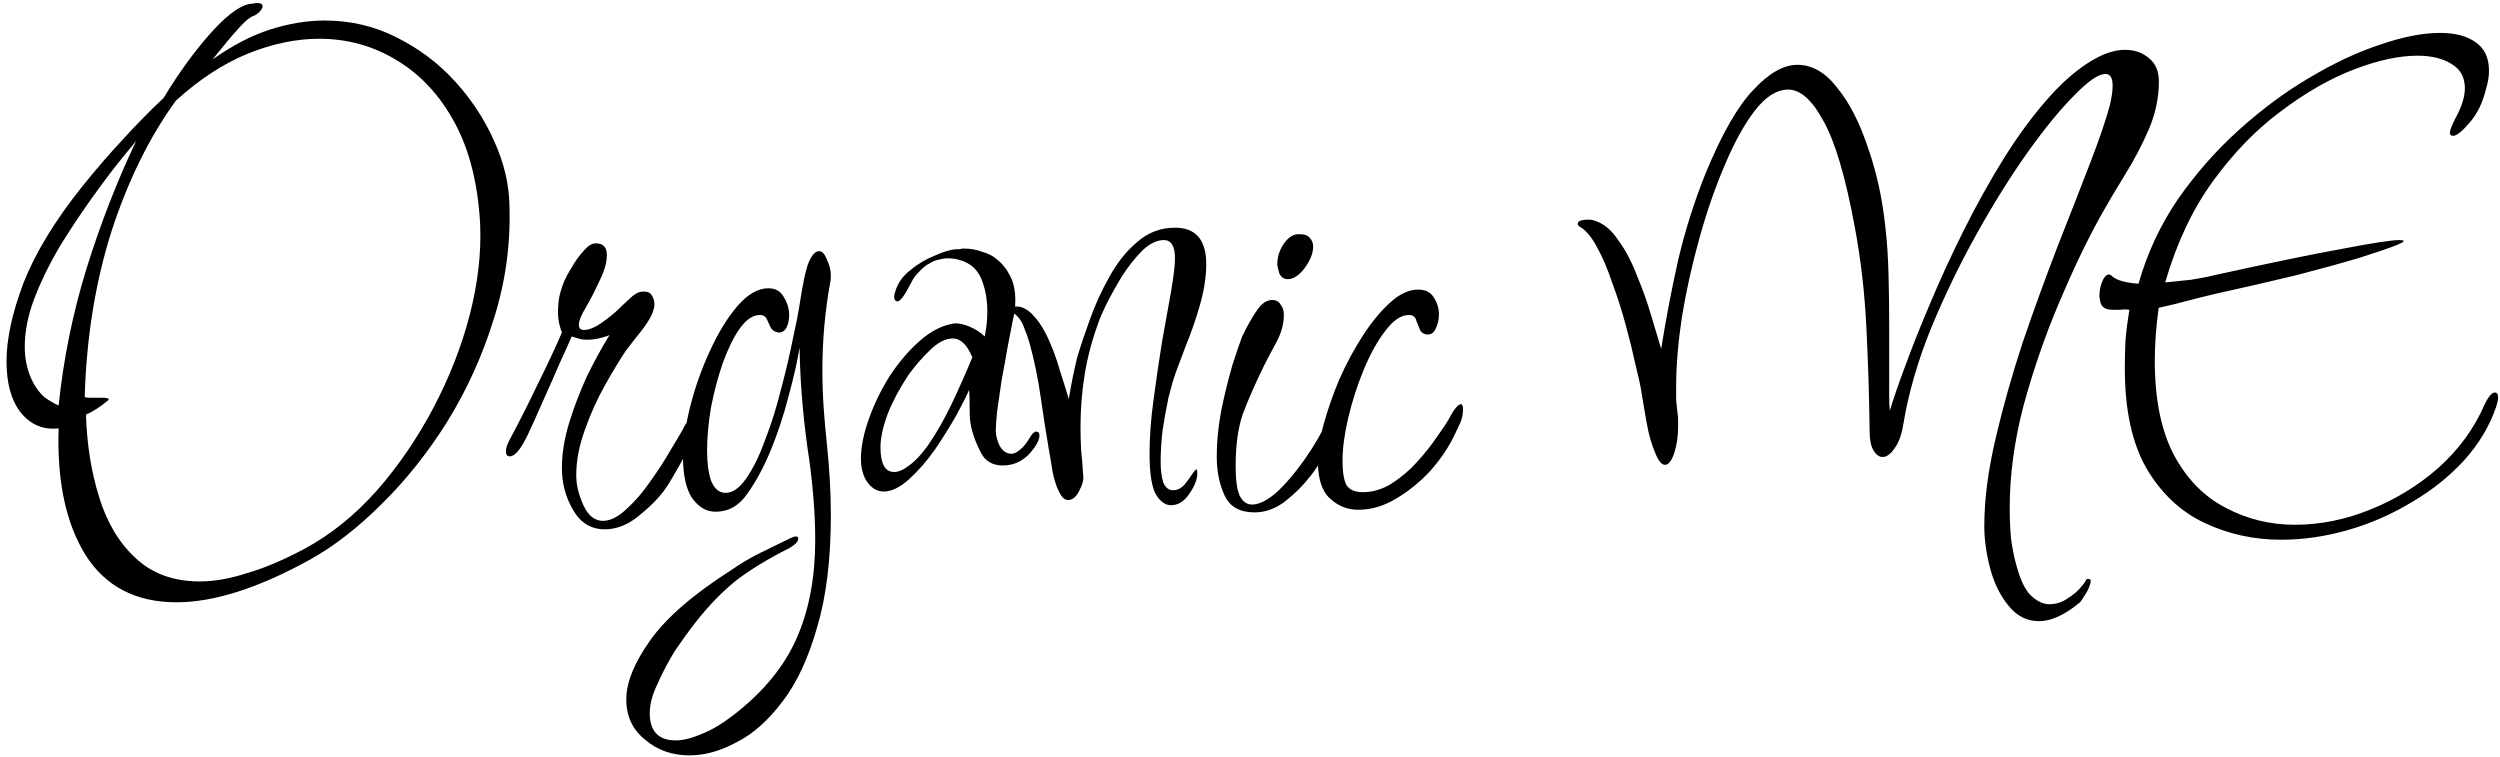 <svg width="307" height="93" viewBox="0 0 307 93" fill="none" xmlns="http://www.w3.org/2000/svg">
<path d="M21.68 73.96C16.667 73.96 12.933 72.013 10.48 68.12C8.08 64.227 6.987 59.053 7.2 52.6C5.333 52.813 3.787 52.173 2.56 50.68C1.387 49.187 0.8 47.08 0.8 44.36C0.8 41.64 1.493 38.44 2.88 34.76C4.32 31.08 6.72 27.133 10.08 22.92C11.84 20.733 13.547 18.76 15.2 17C16.853 15.187 18.48 13.533 20.08 12.04C21.893 9.053 23.76 6.467 25.68 4.28C27.6 2.093 29.2 0.84 30.48 0.52C30.747 0.467 30.96 0.44 31.12 0.44C31.28 0.387 31.413 0.36 31.52 0.36C32 0.36 32.24 0.493 32.24 0.76C32.24 0.973 32.107 1.213 31.84 1.48C31.627 1.693 31.387 1.853 31.12 1.96C30.747 2.067 30.213 2.493 29.52 3.24C28.827 3.987 28.16 4.76 27.52 5.56C26.88 6.36 26.4 6.947 26.08 7.32C28.48 5.613 30.827 4.387 33.12 3.64C35.467 2.893 37.707 2.52 39.84 2.52C43.04 2.52 46 3.213 48.72 4.6C51.493 5.987 53.893 7.8 55.92 10.04C57.947 12.28 59.547 14.733 60.72 17.4C61.893 20.013 62.507 22.6 62.56 25.16C62.72 29.96 62.08 34.627 60.64 39.16C59.253 43.64 57.36 47.827 54.96 51.72C52.56 55.56 49.867 58.947 46.88 61.88C43.947 64.813 40.987 67.107 38 68.76C31.707 72.227 26.267 73.96 21.68 73.96ZM24.56 71.4C26.32 71.4 28.267 71.053 30.4 70.36C32.587 69.72 34.96 68.707 37.52 67.32C40.667 65.613 43.573 63.267 46.24 60.28C48.907 57.24 51.227 53.853 53.2 50.12C55.173 46.387 56.667 42.573 57.68 38.68C58.693 34.733 59.12 31 58.96 27.48C58.693 22.573 57.653 18.44 55.84 15.08C54.027 11.72 51.653 9.16 48.72 7.4C45.84 5.64 42.667 4.76 39.2 4.76C36.373 4.76 33.44 5.373 30.4 6.6C27.413 7.827 24.48 9.747 21.6 12.36C18.347 16.84 15.707 22.2 13.68 28.44C11.707 34.68 10.613 41.453 10.4 48.76C10.56 48.813 10.72 48.84 10.88 48.84C11.093 48.84 11.307 48.84 11.52 48.84H12.4C13.2 48.84 13.493 48.947 13.28 49.16C12.32 49.96 11.413 50.547 10.56 50.92C10.667 54.547 11.2 57.907 12.16 61C13.12 64.147 14.613 66.653 16.64 68.52C18.667 70.44 21.307 71.4 24.56 71.4ZM7.2 49.8C7.787 44.093 8.933 38.467 10.64 32.92C12.4 27.32 14.427 22.12 16.72 17.32C15.813 18.387 14.88 19.533 13.92 20.76C13.013 21.933 12.107 23.16 11.2 24.44C9.867 26.307 8.56 28.28 7.28 30.36C6.053 32.44 5.04 34.52 4.24 36.6C3.44 38.68 3.04 40.68 3.04 42.6C3.04 44.2 3.387 45.667 4.08 47C4.453 47.693 4.907 48.28 5.44 48.76C6.027 49.187 6.613 49.533 7.2 49.8ZM74.282 65C72.576 65 71.269 64.2 70.362 62.6C69.456 61.053 69.002 59.347 69.002 57.48C69.002 55.72 69.296 53.88 69.882 51.96C70.469 50.04 71.189 48.147 72.043 46.28C72.949 44.413 73.882 42.707 74.843 41.16C73.882 41.533 72.976 41.72 72.123 41.72C71.696 41.72 71.323 41.667 71.002 41.56C70.683 41.453 70.416 41.373 70.203 41.32C69.936 41.96 69.456 43.027 68.763 44.52C68.123 46.013 67.429 47.587 66.683 49.24C65.989 50.84 65.376 52.2 64.843 53.32C63.989 55.133 63.242 56.04 62.602 56.04C62.282 56.04 62.123 55.827 62.123 55.4C62.123 55.08 62.256 54.653 62.523 54.12C63.749 51.827 64.896 49.56 65.963 47.32C67.082 45.08 68.096 42.92 69.002 40.84C68.896 40.573 68.789 40.227 68.683 39.8C68.576 39.32 68.522 38.813 68.522 38.28C68.522 37.693 68.576 37.08 68.683 36.44C68.843 35.747 69.056 35.08 69.323 34.44C69.483 34.067 69.776 33.533 70.203 32.84C70.629 32.093 71.109 31.427 71.642 30.84C72.176 30.2 72.683 29.88 73.162 29.88C74.069 29.88 74.522 30.36 74.522 31.32C74.522 32.227 74.229 33.267 73.642 34.44C73.109 35.613 72.549 36.707 71.963 37.72C71.376 38.68 71.082 39.4 71.082 39.88C71.082 40.307 71.296 40.52 71.722 40.52C72.309 40.52 73.029 40.227 73.882 39.64C74.789 39 75.509 38.413 76.043 37.88C76.309 37.613 76.736 37.213 77.323 36.68C77.909 36.093 78.469 35.8 79.002 35.8C79.536 35.8 79.882 35.96 80.043 36.28C80.256 36.6 80.362 36.973 80.362 37.4C80.362 37.88 80.149 38.493 79.722 39.24C79.296 39.933 78.789 40.627 78.203 41.32C77.669 42.013 77.216 42.6 76.843 43.08C76.096 44.2 75.243 45.613 74.282 47.32C73.323 49.027 72.496 50.867 71.802 52.84C71.109 54.76 70.763 56.6 70.763 58.36C70.763 59.533 71.056 60.76 71.642 62.04C72.229 63.32 73.029 63.96 74.043 63.96C74.949 63.96 75.909 63.48 76.922 62.52C77.989 61.56 78.976 60.413 79.882 59.08C80.843 57.747 81.669 56.467 82.362 55.24C83.109 54.013 83.616 53.16 83.882 52.68C83.989 52.413 84.176 52.093 84.442 51.72C84.709 51.293 85.029 51.08 85.403 51.08C85.722 51.08 85.882 51.24 85.882 51.56C85.882 51.827 85.802 52.147 85.642 52.52C85.536 52.84 85.429 53.133 85.323 53.4C84.843 54.52 84.256 55.693 83.562 56.92C82.869 58.147 82.389 58.973 82.123 59.4C81.376 60.627 80.256 61.853 78.763 63.08C77.323 64.36 75.829 65 74.282 65ZM84.669 92.76C82.536 92.76 80.723 92.12 79.229 90.84C77.683 89.613 76.909 87.96 76.909 85.88C76.909 83.8 77.896 81.373 79.869 78.6C81.843 75.827 85.176 72.947 89.869 69.96C90.936 69.213 92.056 68.547 93.229 67.96C94.456 67.373 95.709 66.76 96.989 66.12C97.309 65.96 97.549 65.88 97.709 65.88C97.923 65.88 98.029 65.96 98.029 66.12C98.029 66.493 97.656 66.893 96.909 67.32C94.349 68.6 92.163 69.933 90.349 71.32C88.589 72.76 86.963 74.44 85.469 76.36C84.669 77.373 83.816 78.547 82.909 79.88C82.056 81.267 81.336 82.627 80.749 83.96C80.109 85.293 79.789 86.493 79.789 87.56C79.789 89.8 80.856 90.92 82.989 90.92C83.896 90.92 84.963 90.653 86.189 90.12C87.416 89.64 88.749 88.84 90.189 87.72C93.816 84.893 96.376 81.747 97.869 78.28C99.363 74.867 100.109 70.867 100.109 66.28C100.109 62.867 99.789 59.08 99.149 54.92C98.563 50.653 98.243 46.573 98.189 42.68C97.923 44.333 97.469 46.333 96.829 48.68C96.243 50.973 95.523 53.16 94.669 55.24C93.816 57.32 92.856 59.107 91.789 60.6C90.776 62.093 89.469 62.84 87.869 62.84C86.749 62.84 85.789 62.28 84.989 61.16C84.243 60.04 83.869 58.333 83.869 56.04C83.869 54.333 84.163 52.307 84.749 49.96C85.336 47.613 86.136 45.347 87.149 43.16C88.163 40.92 89.283 39.08 90.509 37.64C91.789 36.147 93.069 35.4 94.349 35.4C95.256 35.4 95.896 35.773 96.269 36.52C96.696 37.213 96.909 37.933 96.909 38.68C96.909 39.267 96.803 39.773 96.589 40.2C96.376 40.627 96.056 40.84 95.629 40.84C95.203 40.787 94.883 40.6 94.669 40.28C94.509 39.907 94.349 39.56 94.189 39.24C94.029 38.867 93.736 38.68 93.309 38.68C92.456 38.68 91.629 39.24 90.829 40.36C90.083 41.427 89.389 42.84 88.749 44.6C88.163 46.307 87.683 48.12 87.309 50.04C86.989 51.96 86.829 53.72 86.829 55.32C86.829 56.813 86.989 58.04 87.309 59C87.683 59.96 88.243 60.467 88.989 60.52C89.896 60.573 90.776 59.987 91.629 58.76C92.483 57.533 93.256 55.96 93.949 54.04C94.696 52.12 95.336 50.093 95.869 47.96C96.456 45.773 96.936 43.747 97.309 41.88C97.736 39.96 98.029 38.467 98.189 37.4C98.616 34.573 99.016 32.787 99.389 32.04C99.763 31.24 100.163 30.84 100.589 30.84C100.963 30.84 101.283 31.187 101.549 31.88C101.869 32.573 102.029 33.213 102.029 33.8C102.029 34.227 102.003 34.52 101.949 34.68C101.309 38.2 100.989 41.8 100.989 45.48C100.989 47.027 101.043 48.573 101.149 50.12C101.256 51.613 101.389 53.107 101.549 54.6C101.869 57.693 102.029 60.573 102.029 63.24C102.029 68.68 101.469 73.267 100.349 77C99.283 80.787 97.869 83.827 96.109 86.12C94.349 88.467 92.456 90.147 90.429 91.16C88.456 92.227 86.536 92.76 84.669 92.76ZM108.522 60.36C107.669 60.36 106.949 59.907 106.362 59C105.935 58.253 105.722 57.373 105.722 56.36C105.722 54.92 106.042 53.293 106.682 51.48C107.322 49.667 108.175 47.907 109.242 46.2C110.362 44.493 111.589 43.053 112.922 41.88C114.309 40.653 115.722 39.933 117.162 39.72C117.695 39.667 118.335 39.8 119.082 40.12C119.829 40.44 120.442 40.84 120.922 41.32C121.029 40.787 121.109 40.28 121.162 39.8C121.215 39.267 121.242 38.76 121.242 38.28C121.242 36.787 121.002 35.453 120.522 34.28C120.042 33.107 119.189 32.333 117.962 31.96C117.482 31.8 116.949 31.72 116.362 31.72C116.042 31.72 115.695 31.773 115.322 31.88C114.949 31.933 114.549 32.093 114.122 32.36C113.695 32.573 113.269 32.92 112.842 33.4C112.415 33.827 112.122 34.227 111.962 34.6C111.855 34.813 111.589 35.293 111.162 36.04C110.735 36.733 110.389 37.053 110.122 37C109.909 36.947 109.802 36.76 109.802 36.44C109.802 36.28 109.855 36.04 109.962 35.72C110.282 34.707 110.895 33.853 111.802 33.16C112.709 32.413 113.695 31.827 114.762 31.4C115.829 30.92 116.709 30.653 117.402 30.6C117.562 30.6 117.722 30.6 117.882 30.6C118.042 30.547 118.175 30.52 118.282 30.52C119.135 30.52 119.909 30.653 120.602 30.92C121.349 31.133 121.935 31.427 122.362 31.8C123.055 32.333 123.615 33.027 124.042 33.88C124.469 34.68 124.682 35.693 124.682 36.92C124.682 37.293 124.655 37.693 124.602 38.12C124.549 38.547 124.469 38.973 124.362 39.4C124.202 40.253 123.989 41.347 123.722 42.68C123.509 43.96 123.269 45.293 123.002 46.68C122.789 48.067 122.602 49.347 122.442 50.52C122.335 51.64 122.282 52.44 122.282 52.92C122.282 53.453 122.442 54.067 122.762 54.76C123.135 55.4 123.615 55.72 124.202 55.72C124.522 55.72 124.869 55.56 125.242 55.24C125.669 54.92 126.095 54.387 126.522 53.64C126.789 53.213 127.029 53 127.242 53C127.509 53 127.642 53.16 127.642 53.48C127.642 53.907 127.429 54.413 127.002 55C125.989 56.44 124.709 57.16 123.162 57.16C121.882 57.16 120.975 56.627 120.442 55.56C119.535 53.8 119.082 52.227 119.082 50.84C119.082 49.4 119.055 48.413 119.002 47.88C118.735 48.52 118.229 49.533 117.482 50.92C116.735 52.253 115.855 53.667 114.842 55.16C113.829 56.6 112.762 57.827 111.642 58.84C110.522 59.853 109.482 60.36 108.522 60.36ZM109.802 57.96C110.335 57.96 110.949 57.693 111.642 57.16C112.389 56.627 113.162 55.8 113.962 54.68C115.029 53.133 116.015 51.4 116.922 49.48C117.829 47.56 118.655 45.693 119.402 43.88C118.762 42.333 117.962 41.56 117.002 41.56C116.149 41.56 115.242 42.013 114.282 42.92C113.322 43.827 112.415 44.867 111.562 46.04C110.495 47.64 109.642 49.24 109.002 50.84C108.415 52.44 108.122 53.8 108.122 54.92C108.122 56.947 108.682 57.96 109.802 57.96ZM143.806 62.04C143.112 62.04 142.499 61.613 141.966 60.76C141.432 59.853 141.166 58.147 141.166 55.64C141.166 53.667 141.326 51.507 141.646 49.16C141.966 46.76 142.312 44.387 142.686 42.04C143.112 39.693 143.486 37.613 143.806 35.8C144.126 33.933 144.286 32.573 144.286 31.72C144.286 30.227 143.832 29.48 142.926 29.48C142.072 29.48 141.192 29.907 140.286 30.76C139.432 31.613 138.606 32.653 137.806 33.88C137.059 35.107 136.392 36.307 135.806 37.48C135.272 38.6 134.926 39.427 134.766 39.96C134.019 42.04 133.486 44.12 133.166 46.2C132.846 48.227 132.686 50.333 132.686 52.52C132.686 53.427 132.712 54.36 132.766 55.32C132.872 56.28 132.952 57.267 133.006 58.28C133.112 58.813 132.952 59.48 132.526 60.28C132.152 61.027 131.699 61.4 131.166 61.4C130.792 61.4 130.472 61.16 130.206 60.68C129.939 60.2 129.752 59.773 129.646 59.4C129.432 58.76 129.272 58.093 129.166 57.4C129.059 56.653 128.952 56.013 128.846 55.48C128.472 53.293 128.126 51.08 127.806 48.84C127.486 46.547 127.032 44.333 126.446 42.2C126.286 41.613 126.072 41 125.806 40.36C125.592 39.667 125.246 39.107 124.766 38.68C124.659 38.573 124.499 38.467 124.286 38.36C124.072 38.2 123.966 38.067 123.966 37.96C123.966 37.747 124.259 37.64 124.846 37.64C125.486 37.64 126.126 37.96 126.766 38.6C127.406 39.24 127.992 40.093 128.526 41.16C129.166 42.493 129.699 43.907 130.126 45.4C130.606 46.893 130.979 48.093 131.246 49C131.566 47.08 131.912 45.373 132.286 43.88C132.659 42.6 133.166 41.08 133.806 39.32C134.446 37.507 135.246 35.747 136.206 34.04C137.166 32.28 138.312 30.84 139.646 29.72C140.979 28.547 142.526 27.96 144.286 27.96C146.846 27.96 148.126 29.453 148.126 32.44C148.126 33.987 147.859 35.693 147.326 37.56C146.792 39.373 146.206 41.053 145.566 42.6C144.979 44.147 144.579 45.213 144.366 45.8C144.099 46.547 143.806 47.56 143.486 48.84C143.219 50.12 142.979 51.453 142.766 52.84C142.606 54.227 142.526 55.507 142.526 56.68C142.526 57.693 142.632 58.547 142.846 59.24C143.112 59.88 143.512 60.2 144.046 60.2C144.579 60.2 145.059 59.96 145.486 59.48C145.912 58.947 146.259 58.467 146.526 58.04C146.846 57.613 147.006 57.533 147.006 57.8C147.112 58.6 146.819 59.507 146.126 60.52C145.486 61.533 144.712 62.04 143.806 62.04ZM158.136 34.28C157.656 34.28 157.31 34.04 157.096 33.56C156.936 33.027 156.856 32.653 156.856 32.44C156.856 31.587 157.096 30.787 157.576 30.04C158.11 29.24 158.696 28.813 159.336 28.76H159.576C160.216 28.76 160.643 28.92 160.856 29.24C161.123 29.507 161.256 29.853 161.256 30.28C161.256 31.08 160.91 31.96 160.216 32.92C159.523 33.827 158.83 34.28 158.136 34.28ZM154.056 62.92C152.243 62.92 151.016 62.227 150.376 60.84C149.736 59.453 149.416 57.853 149.416 56.04C149.416 54.227 149.603 52.333 149.976 50.36C150.403 48.333 150.856 46.493 151.336 44.84C151.87 43.187 152.27 42.013 152.536 41.32C153.123 40.093 153.71 39.053 154.296 38.2C154.883 37.293 155.523 36.84 156.216 36.84C156.696 36.84 157.043 37.027 157.256 37.4C157.523 37.72 157.656 38.147 157.656 38.68C157.656 39.747 157.363 40.84 156.776 41.96C156.19 43.027 155.656 44.04 155.176 45C154.11 47.187 153.256 49.133 152.616 50.84C152.03 52.547 151.736 54.68 151.736 57.24C151.736 58.893 151.896 60.093 152.216 60.84C152.59 61.587 153.096 61.96 153.736 61.96C154.59 61.96 155.576 61.48 156.696 60.52C157.816 59.507 158.963 58.173 160.136 56.52C161.31 54.867 162.35 53.08 163.256 51.16C163.843 49.933 164.296 49.32 164.616 49.32C164.83 49.32 164.936 49.533 164.936 49.96C164.936 50.547 164.696 51.4 164.216 52.52C163.79 53.587 163.256 54.68 162.616 55.8C162.03 56.92 161.47 57.8 160.936 58.44C160.03 59.613 158.99 60.653 157.816 61.56C156.643 62.467 155.39 62.92 154.056 62.92ZM166.781 62.6C165.448 62.6 164.275 62.12 163.261 61.16C162.301 60.253 161.821 58.68 161.821 56.44C161.821 55.267 162.061 53.827 162.541 52.12C163.021 50.36 163.661 48.52 164.461 46.6C165.315 44.68 166.275 42.893 167.341 41.24C168.408 39.587 169.528 38.227 170.701 37.16C171.875 36.093 173.021 35.56 174.141 35.56C175.048 35.56 175.688 35.88 176.061 36.52C176.488 37.16 176.701 37.853 176.701 38.6C176.701 39.24 176.568 39.827 176.301 40.36C176.088 40.84 175.768 41.08 175.341 41.08C174.915 41.08 174.595 40.893 174.381 40.52C174.221 40.093 174.061 39.693 173.901 39.32C173.795 38.893 173.501 38.68 173.021 38.68C172.061 38.68 171.101 39.32 170.141 40.6C169.181 41.827 168.301 43.4 167.501 45.32C166.701 47.24 166.061 49.213 165.581 51.24C165.101 53.267 164.861 55.053 164.861 56.6C164.861 57.933 165.021 58.92 165.341 59.56C165.715 60.147 166.381 60.44 167.341 60.44C168.568 60.44 169.741 60.093 170.861 59.4C172.035 58.653 173.101 57.747 174.061 56.68C175.021 55.613 175.821 54.6 176.461 53.64C177.155 52.68 177.635 51.96 177.901 51.48C178.541 50.253 179.048 49.64 179.421 49.64C179.581 49.64 179.661 49.853 179.661 50.28C179.661 50.813 179.555 51.347 179.341 51.88C179.128 52.36 178.915 52.813 178.701 53.24C177.955 54.84 176.941 56.36 175.661 57.8C174.381 59.187 172.968 60.333 171.421 61.24C169.928 62.147 168.381 62.6 166.781 62.6ZM250.392 76.28C248.899 76.28 247.645 75.64 246.632 74.36C245.619 73.133 244.872 71.613 244.392 69.8C243.912 67.987 243.672 66.253 243.672 64.6C243.672 61.4 244.125 57.853 245.032 53.96C245.939 50.067 247.059 46.093 248.392 42.04C249.779 37.987 251.192 34.093 252.632 30.36C254.125 26.573 255.459 23.16 256.632 20.12C257.805 17.08 258.632 14.653 259.112 12.84C259.219 12.36 259.299 11.933 259.352 11.56C259.405 11.133 259.432 10.787 259.432 10.52C259.432 9.56 259.139 9.08 258.552 9.08C257.699 9.08 256.419 9.96 254.712 11.72C253.005 13.427 251.085 15.773 248.952 18.76C246.872 21.693 244.792 25.027 242.712 28.76C240.632 32.493 238.765 36.36 237.112 40.36C235.512 44.307 234.392 48.173 233.752 51.96C233.539 53.347 233.165 54.387 232.632 55.08C232.152 55.773 231.672 56.12 231.192 56.12C230.765 56.12 230.392 55.853 230.072 55.32C229.752 54.787 229.592 54.013 229.592 53C229.539 48.733 229.405 44.467 229.192 40.2C228.979 35.88 228.499 31.747 227.752 27.8C226.632 21.72 225.352 17.4 223.912 14.84C222.525 12.28 221.085 11 219.592 11C218.205 11 216.845 11.853 215.512 13.56C214.232 15.213 213.005 17.427 211.832 20.2C210.659 22.92 209.619 25.907 208.712 29.16C207.805 32.413 207.085 35.64 206.552 38.84C206.072 42.04 205.832 44.893 205.832 47.4C205.832 47.987 205.832 48.573 205.832 49.16C205.885 49.693 205.939 50.2 205.992 50.68C206.045 50.947 206.072 51.24 206.072 51.56C206.072 51.827 206.072 52.093 206.072 52.36C206.072 53.587 205.912 54.68 205.592 55.64C205.272 56.6 204.899 57.08 204.472 57.08C204.045 57.08 203.645 56.6 203.272 55.64C202.845 54.68 202.499 53.48 202.232 52.04C201.965 50.547 201.752 49.293 201.592 48.28C201.485 47.533 201.245 46.413 200.872 44.92C200.552 43.427 200.152 41.8 199.672 40.04C199.192 38.227 198.632 36.467 197.992 34.76C197.405 33 196.765 31.507 196.072 30.28C195.379 29 194.659 28.173 193.912 27.8C193.805 27.693 193.752 27.587 193.752 27.48C193.752 27.213 194.019 27.053 194.552 27C195.139 26.947 195.539 26.973 195.752 27.08C196.872 27.4 197.859 28.2 198.712 29.48C199.619 30.707 200.392 32.173 201.032 33.88C201.725 35.533 202.312 37.187 202.792 38.84C203.272 40.44 203.672 41.773 203.992 42.84C204.579 39.16 205.272 35.533 206.072 31.96C206.925 28.333 208.045 24.787 209.432 21.32C211.405 16.52 213.352 13.107 215.272 11.08C217.192 9 219.005 7.96 220.712 7.96C222.525 7.96 224.152 8.893 225.592 10.76C227.085 12.573 228.339 15 229.352 18.04C230.419 21.027 231.139 24.28 231.512 27.8C231.725 29.613 231.859 31.587 231.912 33.72C231.965 35.8 231.992 37.853 231.992 39.88V46.12C231.992 47.027 231.992 47.853 231.992 48.6C231.992 49.347 232.019 49.96 232.072 50.44C232.445 49.16 233.059 47.373 233.912 45.08C234.765 42.733 235.805 40.12 237.032 37.24C238.259 34.307 239.645 31.293 241.192 28.2C242.739 25.107 244.392 22.147 246.152 19.32C247.965 16.44 249.832 13.933 251.752 11.8C253.725 9.613 255.699 8.013 257.672 7C258.845 6.413 259.939 6.12 260.952 6.12C262.125 6.12 263.112 6.467 263.912 7.16C264.712 7.8 265.112 8.76 265.112 10.04C265.112 11.96 264.712 13.88 263.912 15.8C263.112 17.667 262.152 19.507 261.032 21.32C259.912 23.133 258.872 24.893 257.912 26.6C256.205 29.693 254.499 33.267 252.792 37.32C251.085 41.373 249.645 45.56 248.472 49.88C247.352 54.2 246.792 58.36 246.792 62.36C246.792 63.64 246.845 64.893 246.952 66.12C247.112 67.347 247.352 68.52 247.672 69.64C248.152 71.347 248.739 72.52 249.432 73.16C250.179 73.853 250.925 74.2 251.672 74.2C252.472 74.2 253.219 73.96 253.912 73.48C254.605 73.053 255.165 72.573 255.592 72.04C256.019 71.56 256.205 71.267 256.152 71.16C256.632 71 256.819 71.133 256.712 71.56C256.605 72.04 256.392 72.52 256.072 73C255.752 73.533 255.539 73.853 255.432 73.96C253.565 75.507 251.885 76.28 250.392 76.28ZM280.127 66.28C276.767 66.28 273.62 65.587 270.687 64.2C267.754 62.813 265.38 60.573 263.567 57.48C261.807 54.387 260.927 50.307 260.927 45.24C260.927 44.12 260.954 42.973 261.007 41.8C261.114 40.573 261.274 39.32 261.487 38.04C261.114 37.987 260.74 37.987 260.367 38.04C259.994 38.04 259.674 38.04 259.407 38.04C258.927 38.04 258.554 37.933 258.287 37.72C258.02 37.507 257.86 37.053 257.807 36.36C257.807 35.613 257.967 34.92 258.287 34.28C258.66 33.64 259.034 33.533 259.407 33.96C259.994 34.44 261.06 34.733 262.607 34.84C263.674 31.107 265.274 27.667 267.407 24.52C269.594 21.373 272.074 18.547 274.847 16.04C277.674 13.48 280.58 11.32 283.567 9.56C286.607 7.747 289.514 6.387 292.287 5.48C295.06 4.52 297.514 4.04 299.647 4.04C301.46 4.04 302.9 4.413 303.967 5.16C305.087 5.907 305.647 7.08 305.647 8.68C305.647 9.373 305.54 10.067 305.327 10.76C304.9 12.573 304.207 14.013 303.247 15.08C302.34 16.147 301.674 16.68 301.247 16.68C300.98 16.68 300.847 16.547 300.847 16.28C300.847 16.013 301.06 15.453 301.487 14.6C302.287 13.16 302.687 11.907 302.687 10.84C302.687 9.507 302.154 8.52 301.087 7.88C300.02 7.187 298.607 6.84 296.847 6.84C294.607 6.84 292.02 7.4 289.087 8.52C286.154 9.64 283.167 11.347 280.127 13.64C277.087 15.88 274.287 18.76 271.727 22.28C269.22 25.747 267.274 29.88 265.887 34.68C266.9 34.573 267.94 34.467 269.007 34.36C270.074 34.2 271.034 34.013 271.887 33.8C278.927 32.253 284.234 31.16 287.807 30.52C291.434 29.827 293.7 29.48 294.607 29.48C295.407 29.48 295.354 29.667 294.447 30.04C293.54 30.413 291.994 30.947 289.807 31.64C287.674 32.28 285.06 33 281.967 33.8C278.874 34.547 275.514 35.32 271.887 36.12C270.98 36.333 269.914 36.6 268.687 36.92C267.514 37.24 266.314 37.533 265.087 37.8C264.767 40.093 264.607 42.253 264.607 44.28C264.607 49.08 265.407 52.973 267.007 55.96C268.607 58.893 270.714 61.027 273.327 62.36C275.94 63.747 278.767 64.44 281.807 64.44C284.9 64.44 287.967 63.827 291.007 62.6C294.1 61.373 296.9 59.667 299.407 57.48C301.914 55.24 303.807 52.653 305.087 49.72C305.567 48.707 305.994 48.2 306.367 48.2C306.634 48.2 306.767 48.413 306.767 48.84C306.767 49.107 306.687 49.48 306.527 49.96C305.727 52.307 304.42 54.493 302.607 56.52C300.794 58.493 298.66 60.2 296.207 61.64C293.754 63.133 291.14 64.28 288.367 65.08C285.594 65.88 282.847 66.28 280.127 66.28Z" fill="black"/>
</svg>
